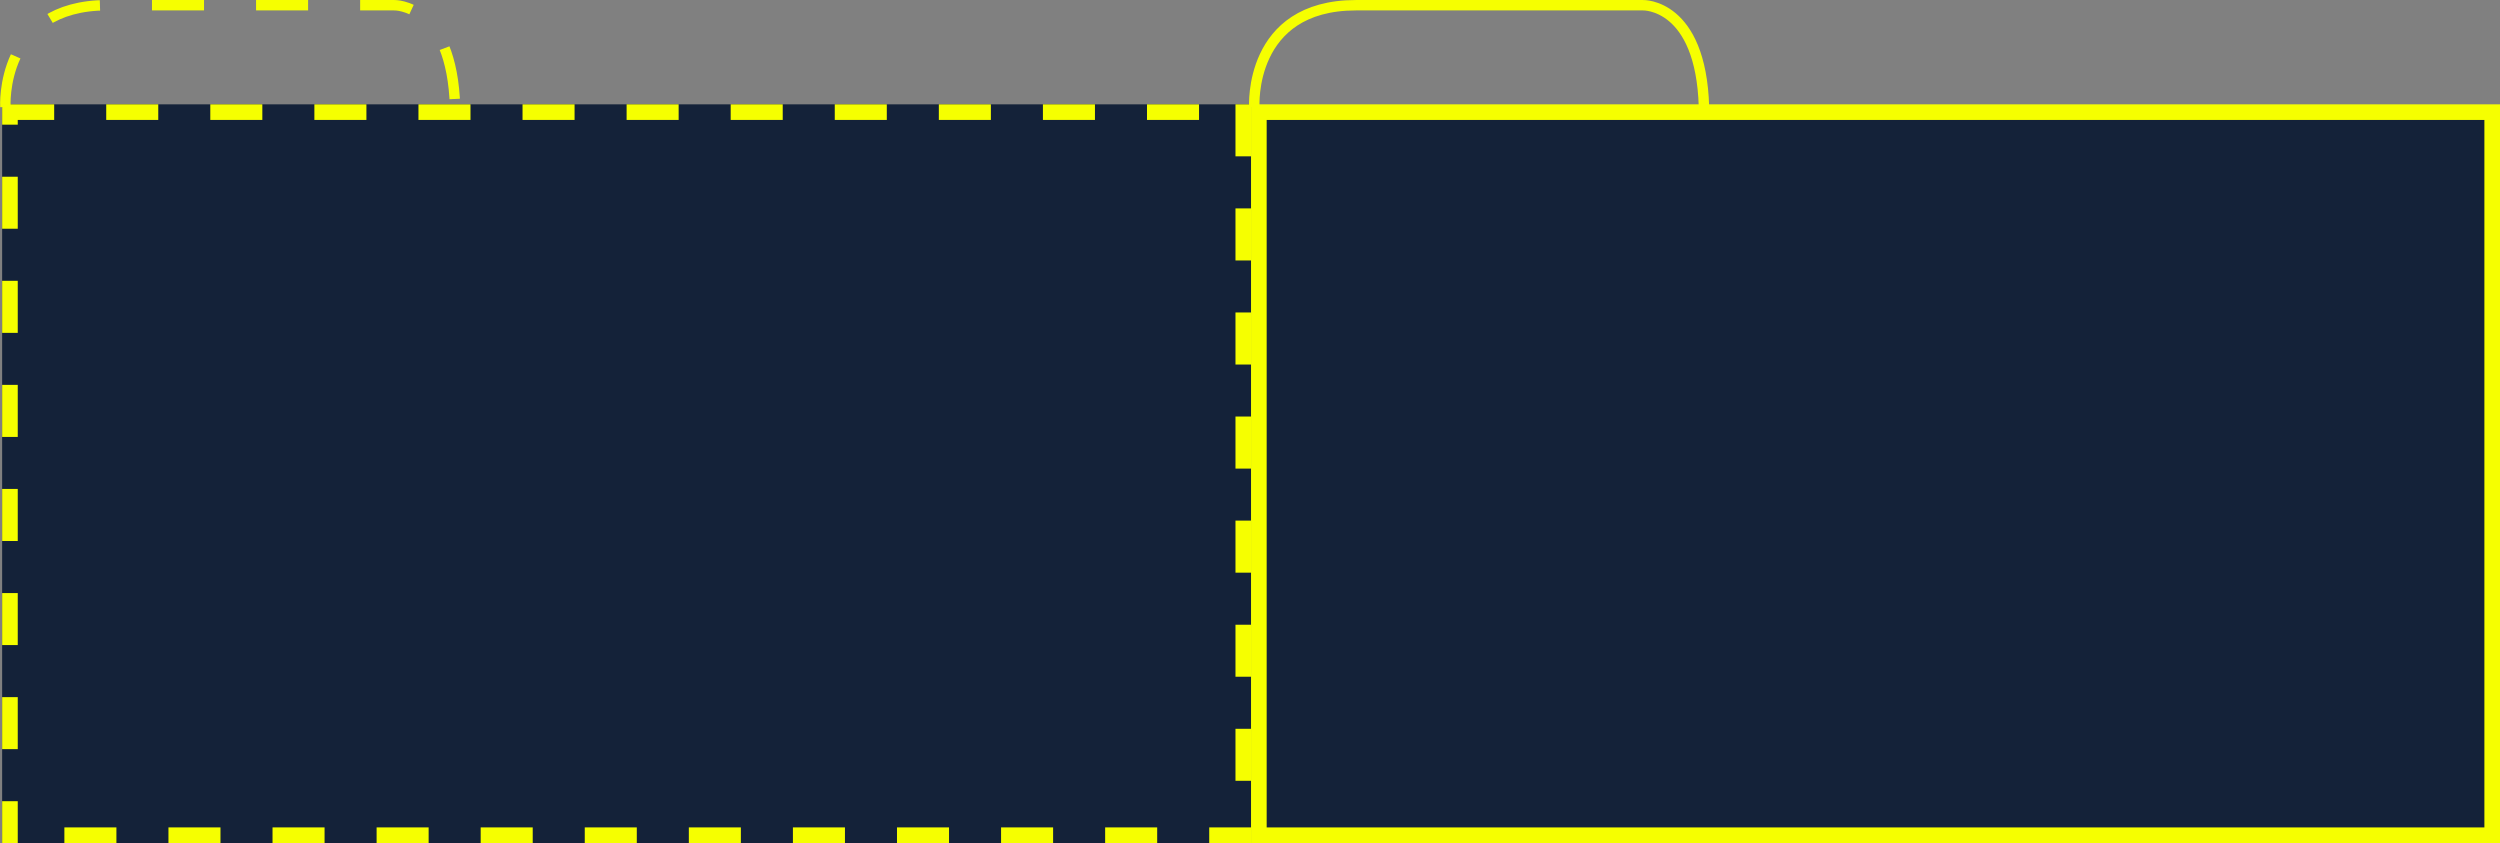 <svg xmlns="http://www.w3.org/2000/svg" width="480.412" height="162.003" viewBox="0 0 480.412 162.003"><rect x="0" y="0" width="480.412" height="162.003" fill="#808080" stroke="none"/><defs><style>.a,.c{fill:#142239;}.a,.b{stroke-dasharray:10;}.b,.d{fill:none;stroke:#f6ff00;stroke-width:2px;}.e,.f{stroke:none;}.f{fill:#f6ff00;}</style></defs><g transform="translate(-211.588 -346.728)"><g transform="translate(212 347.731)"><g class="a" transform="translate(0 19.047)"><path class="e" d="M0,0H240V141.953H0Z"/><path class="f" d="M 20 -1.52587890625e-05 L 30 -1.52587890625e-05 L 30 3 L 20 3 L 20 -1.52587890625e-05 Z M 40 -1.52587890625e-05 L 45.255 -1.52587890625e-05 L 50 -1.52587890625e-05 L 50 3 L 45.255 3 L 40 3 L 40 -1.52587890625e-05 Z M 60 -1.52587890625e-05 L 70 -1.52587890625e-05 L 70 3 L 60 3 L 60 -1.52587890625e-05 Z M 80 -1.52587890625e-05 L 90 -1.52587890625e-05 L 90 3 L 80 3 L 80 -1.52587890625e-05 Z M 100 -1.52587890625e-05 L 110 -1.52587890625e-05 L 110 3 L 100 3 L 100 -1.52587890625e-05 Z M 120 -1.52587890625e-05 L 130 -1.52587890625e-05 L 130 3 L 120 3 L 120 -1.52587890625e-05 Z M 140 -1.52587890625e-05 L 150 -1.52587890625e-05 L 150 3 L 140 3 L 140 -1.52587890625e-05 Z M 160 -1.52587890625e-05 L 170 -1.52587890625e-05 L 170 3 L 160 3 L 160 -1.52587890625e-05 Z M 180 -1.52587890625e-05 L 190 -1.52587890625e-05 L 190 3 L 180 3 L 180 -1.52587890625e-05 Z M 200 -1.52587890625e-05 L 210 -1.52587890625e-05 L 210 3 L 200 3 L 200 -1.52587890625e-05 Z M 220 -1.52587890625e-05 L 230 -1.52587890625e-05 L 230 3 L 220 3 L 220 -1.52587890625e-05 Z M 240.003 -1.52587890625e-05 L 240.003 3 L 240.003 -1.52587890625e-05 Z M 237.003 -1.52587890625e-05 L 240.003 -1.52587890625e-05 C 240.003 -1.52587890625e-05 240.003 1.319 240.003 3 L 240.003 3 L 240.003 3 C 240.003 5.945 240.003 9.997 240.003 9.997 L 237.003 9.997 L 237.003 -1.52587890625e-05 Z M 237.003 19.997 L 240.003 19.997 C 240.003 19.997 240.003 29.997 240.003 29.997 L 237.003 29.997 L 237.003 19.997 Z M 237.003 39.997 L 240.003 39.997 C 240.003 39.997 240.003 49.997 240.003 49.997 L 237.003 49.997 L 237.003 39.997 Z M 237.003 59.997 L 240.003 59.997 C 240.003 59.997 240.003 69.997 240.003 69.997 L 237.003 69.997 L 237.003 59.997 Z M 237.003 79.997 L 240.003 79.997 C 240.003 79.997 240.003 89.997 240.003 89.997 L 237.003 89.997 L 237.003 79.997 Z M 237.003 99.997 L 240.003 99.997 C 240.003 99.997 240.003 109.997 240.003 109.997 L 237.003 109.997 L 237.003 99.997 Z M 237.003 119.997 L 240.003 119.997 C 240.003 119.997 240.003 129.997 240.003 129.997 L 237.003 129.997 L 237.003 119.997 Z M 231.958 138.953 L 240.003 138.953 L 240.003 139.997 L 240.003 139.997 L 240.003 138.953 L 240.003 139.997 L 240.003 139.997 C 240.003 139.997 240.003 141.953 240.003 141.953 L 237.003 141.953 L 237.003 141.953 L 237.003 141.953 L 237.003 141.953 L 237.003 141.953 C 234.717 141.953 231.958 141.953 231.958 141.953 L 231.958 138.953 Z M 211.958 138.953 L 221.958 138.953 L 221.958 141.953 C 221.958 141.953 211.958 141.953 211.958 141.953 L 211.958 138.953 Z M 191.958 138.953 L 201.958 138.953 L 201.958 141.953 C 201.958 141.953 191.958 141.953 191.958 141.953 L 191.958 138.953 Z M 171.958 138.953 L 181.958 138.953 L 181.958 141.953 C 181.958 141.953 171.958 141.953 171.958 141.953 L 171.958 138.953 Z M 151.958 138.953 L 161.958 138.953 L 161.958 141.953 C 161.958 141.953 151.958 141.953 151.958 141.953 L 151.958 138.953 Z M 131.958 138.953 L 141.958 138.953 L 141.958 141.953 C 141.958 141.953 131.958 141.953 131.958 141.953 L 131.958 138.953 Z M 111.958 138.953 L 121.958 138.953 L 121.958 141.953 C 121.958 141.953 111.958 141.953 111.958 141.953 L 111.958 138.953 Z M 91.958 138.953 L 101.958 138.953 L 101.958 141.953 C 101.958 141.953 91.958 141.953 91.958 141.953 L 91.958 138.953 Z M 71.958 138.953 L 81.958 138.953 L 81.958 141.953 C 81.958 141.953 71.958 141.953 71.958 141.953 L 71.958 138.953 Z M 51.958 138.953 L 61.958 138.953 L 61.958 141.953 C 61.958 141.953 51.958 141.953 51.958 141.953 L 51.958 138.953 Z M 31.958 138.953 L 41.958 138.953 L 41.958 141.953 C 41.958 141.953 31.958 141.953 31.958 141.953 L 31.958 138.953 Z M 11.958 138.953 L 21.958 138.953 L 21.958 141.953 C 21.958 141.953 11.958 141.953 11.958 141.953 L 11.958 138.953 Z M 0 133.911 L 3 133.911 L 3 141.953 L 1.958 141.953 L 1.958 141.953 L 3 141.953 L 1.958 141.953 L 1.958 141.953 C 1.958 141.953 0 141.953 0 141.953 L 0 133.911 Z M 0 113.911 L 3 113.911 L 3 123.911 L 0 123.911 L 0 113.911 Z M 0 93.911 L 3 93.911 L 3 103.911 L 0 103.911 L 0 93.911 Z M 0 73.911 L 3 73.911 L 3 83.911 L 0 83.911 L 0 73.911 Z M 0 53.911 L 3 53.911 L 3 63.911 L 0 63.911 L 0 53.911 Z M 0 33.911 L 3 33.911 L 3 43.911 L 0 43.911 L 0 33.911 Z M 0 13.911 L 3 13.911 L 3 23.911 L 0 23.911 L 0 13.911 Z M 0 -1.52587890625e-05 L 10 -1.52587890625e-05 L 10 3 L 3 3 L 3 3.911 L 0 3.911 L 0 -1.52587890625e-05 Z"/></g><path class="b" d="M4750,296.451s-1.184-19.541,19.542-19.541H4824.7s11.124-.364,11.709,19.541" transform="translate(-4749.375 -276.909)"/></g><g transform="translate(451.997 347.731)"><g class="c" transform="translate(0 19.047)"><path class="e" d="M 238.503 140.453 L 1.5 140.453 L 1.5 1.5 L 45.255 1.5 L 238.503 1.5 L 238.503 140.453 Z"/><path class="f" d="M 3 3 L 3 138.953 L 237.003 138.953 L 237.003 3 L 45.255 3 L 3 3 M 0 -1.52587890625e-05 L 45.255 -1.52587890625e-05 L 240.003 -1.52587890625e-05 L 240.003 141.953 L 0 141.953 L 0 -1.52587890625e-05 Z"/></g><path class="d" d="M4750,296.451s-1.184-19.541,19.542-19.541H4824.7s11.124-.364,11.709,19.541" transform="translate(-4749.375 -276.909)"/></g></g></svg>